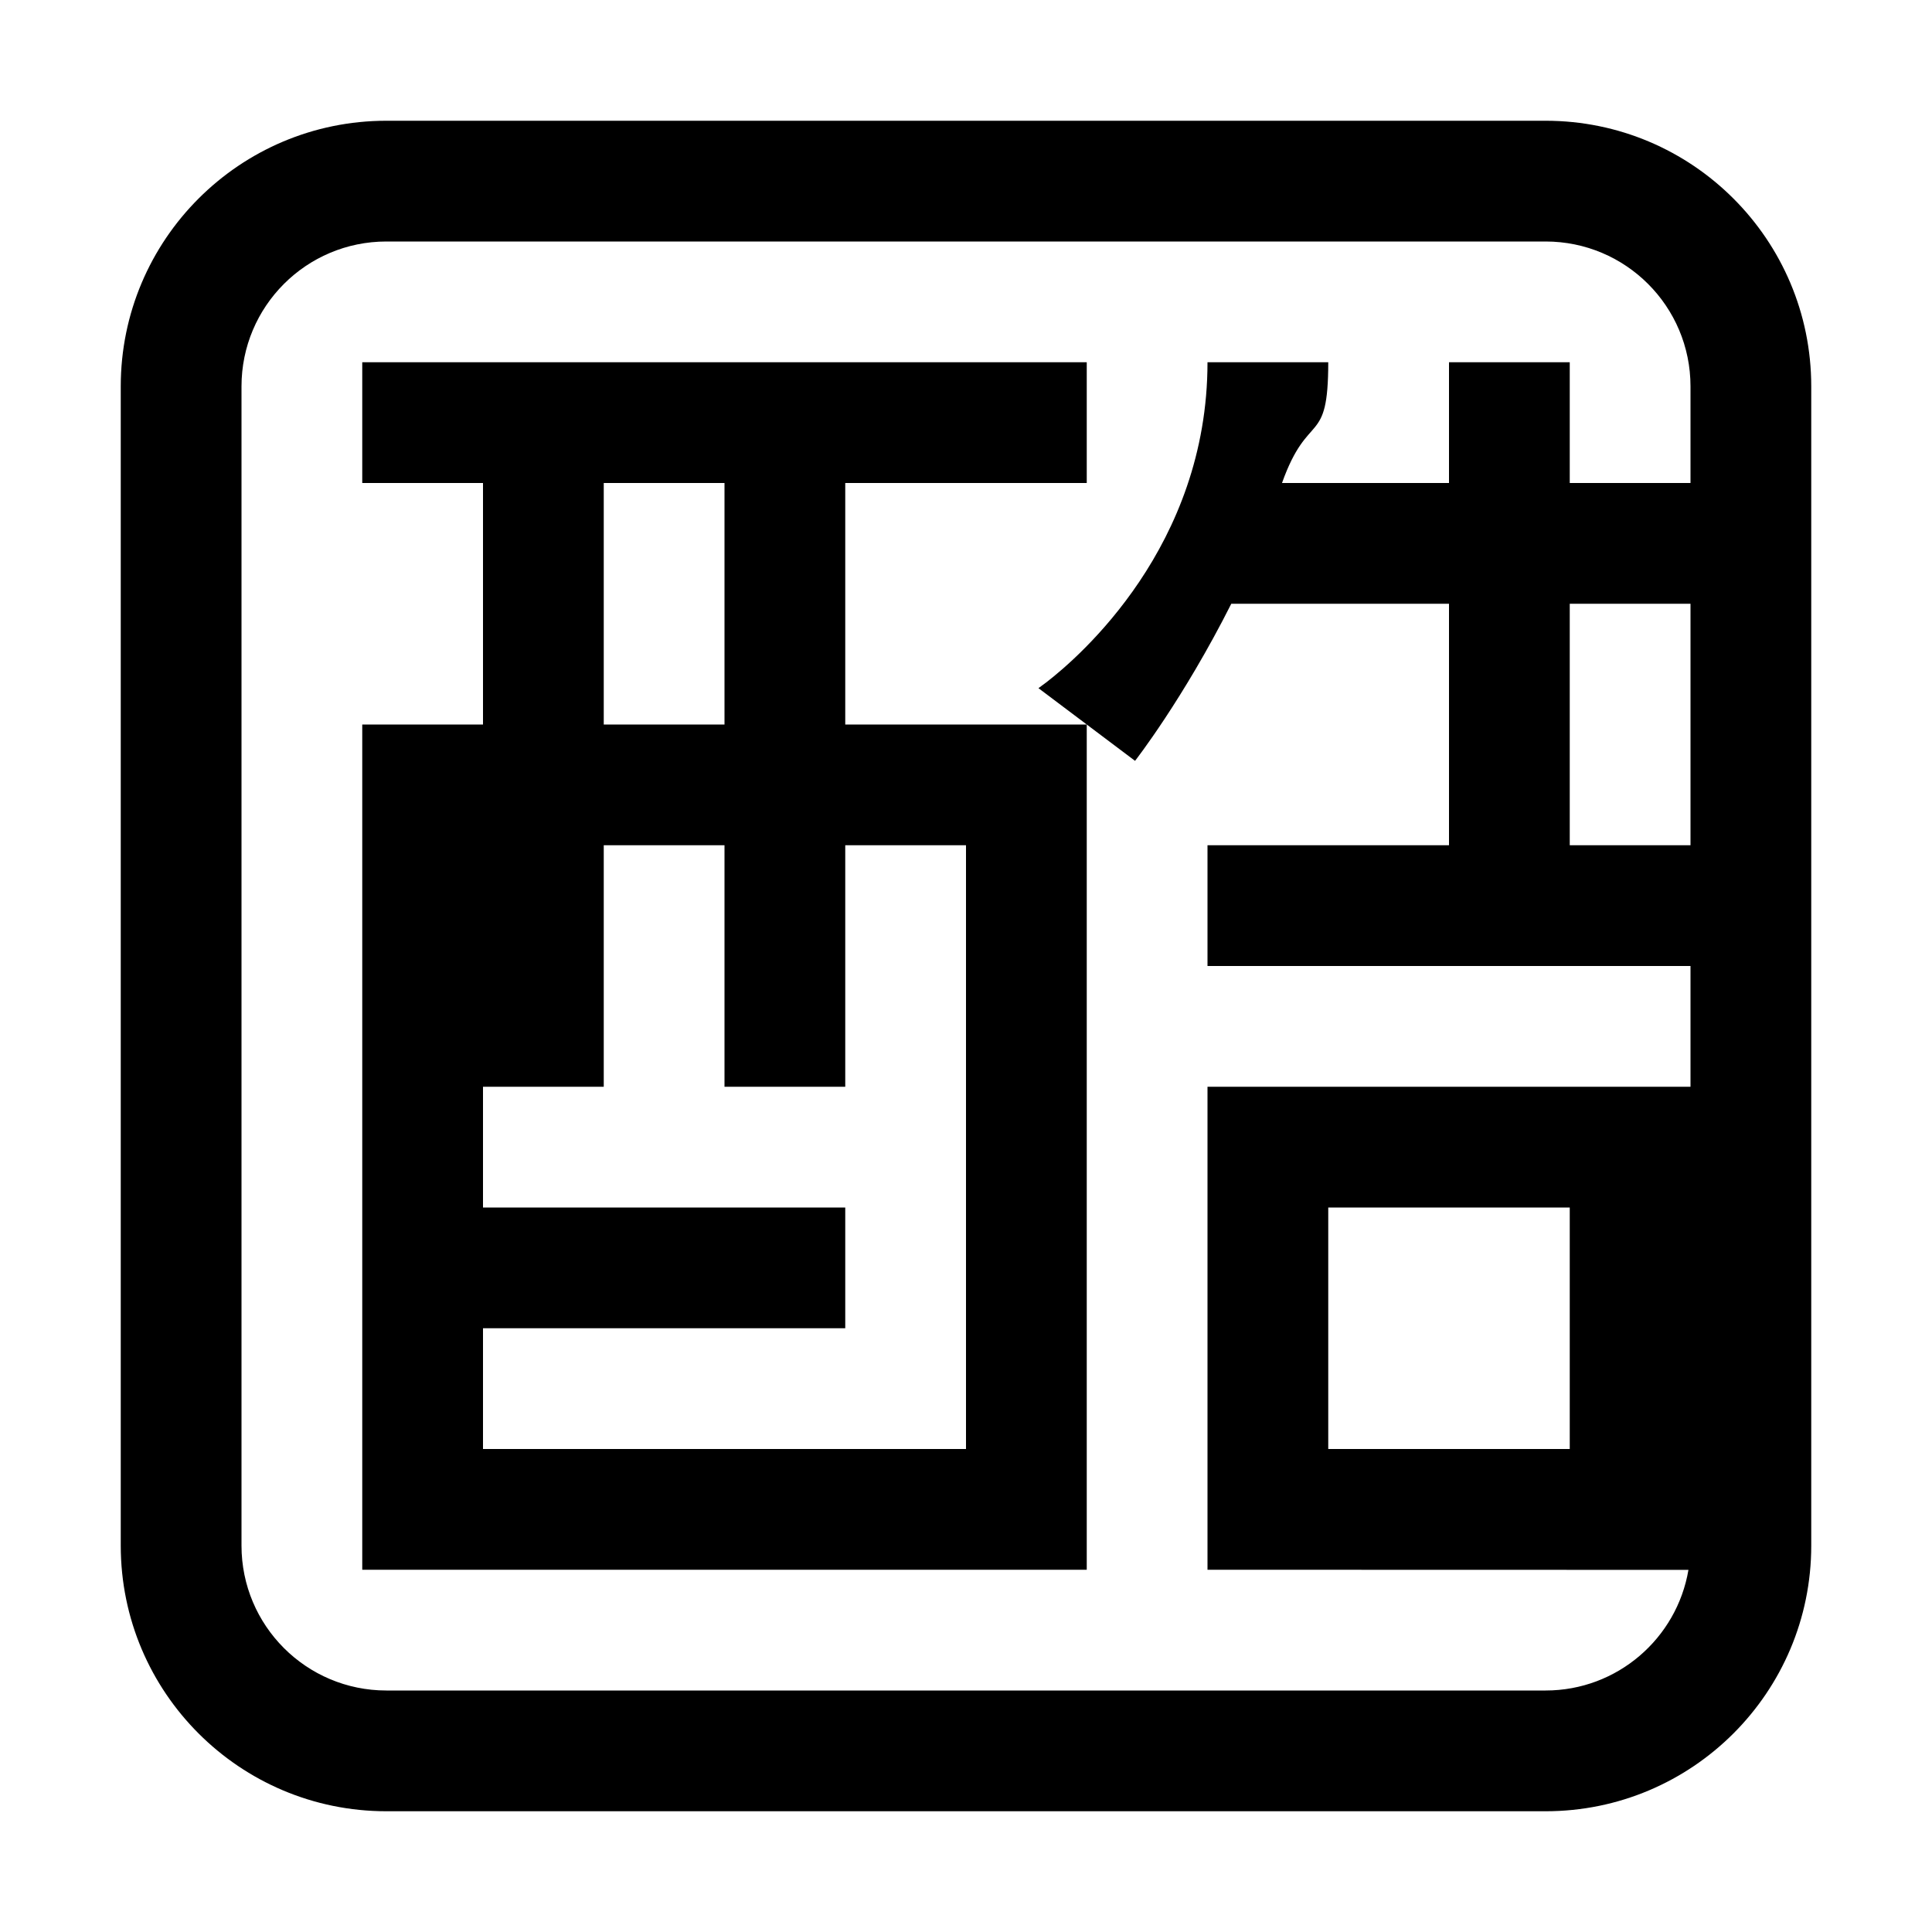 <?xml version="1.0" encoding="UTF-8"?>
<svg width="16px" height="16px" viewBox="0 0 16 16" version="1.1" xmlns="http://www.w3.org/2000/svg" xmlns:xlink="http://www.w3.org/1999/xlink">
    <title>fcitx-chewing-dark</title>
    <g id="fcitx-chewing-dark" stroke="none" stroke-width="1" fill="none" fill-rule="evenodd">
        <path d="M12.8,1 C14.015,1 15,1.985 15,3.2 L15,12.8 C15,14.015 14.015,15 12.8,15 L3.2,15 C1.985,15 1,14.015 1,12.8 L1,3.2 C1,1.985 1.985,1 3.2,1 L12.8,1 Z M12.8,2 L3.2,2 C2.537,2 2,2.537 2,3.2 L2,12.8 C2,13.463 2.537,14 3.2,14 L12.8,14 C13.394,14 13.887,13.568 13.983,13.001 L10,13 L10,9 L14,9 L14,8 L10,8 L10,7 L12,7 L12,5 L10.197,5 C9.799,5.79 9.4,6.301 9.4,6.301 L8.6,5.699 L8.665,5.651 C8.941,5.438 10,4.522 10,3 L11,3 C11,3.709 10.835,3.389 10.617,4 L12,4 L12,3 L13,3 L13,4 L14,4 L14,3.2 C14,2.537 13.463,2 12.8,2 Z M9,3 L9,4 L7,4 L7,6 L9,6 L9,13 L3,13 L3,6 L4,6 L4,4 L3,4 L3,3 L9,3 Z M6,7 L5,7 L5,9 L4,9 L4,10 L7,10 L7,11 L4,11 L4,12 L8,12 L8,7 L7,7 L7,9 L6,9 L6,7 Z M13,10 L11,10 L11,12 L13,12 L13,10 Z M14,7 L14,5 L13,5 L13,7 L14,7 Z M6,4 L5,4 L5,6 L6,6 L6,4 Z" id="形状" fill="#000000"></path>
    </g>
</svg>